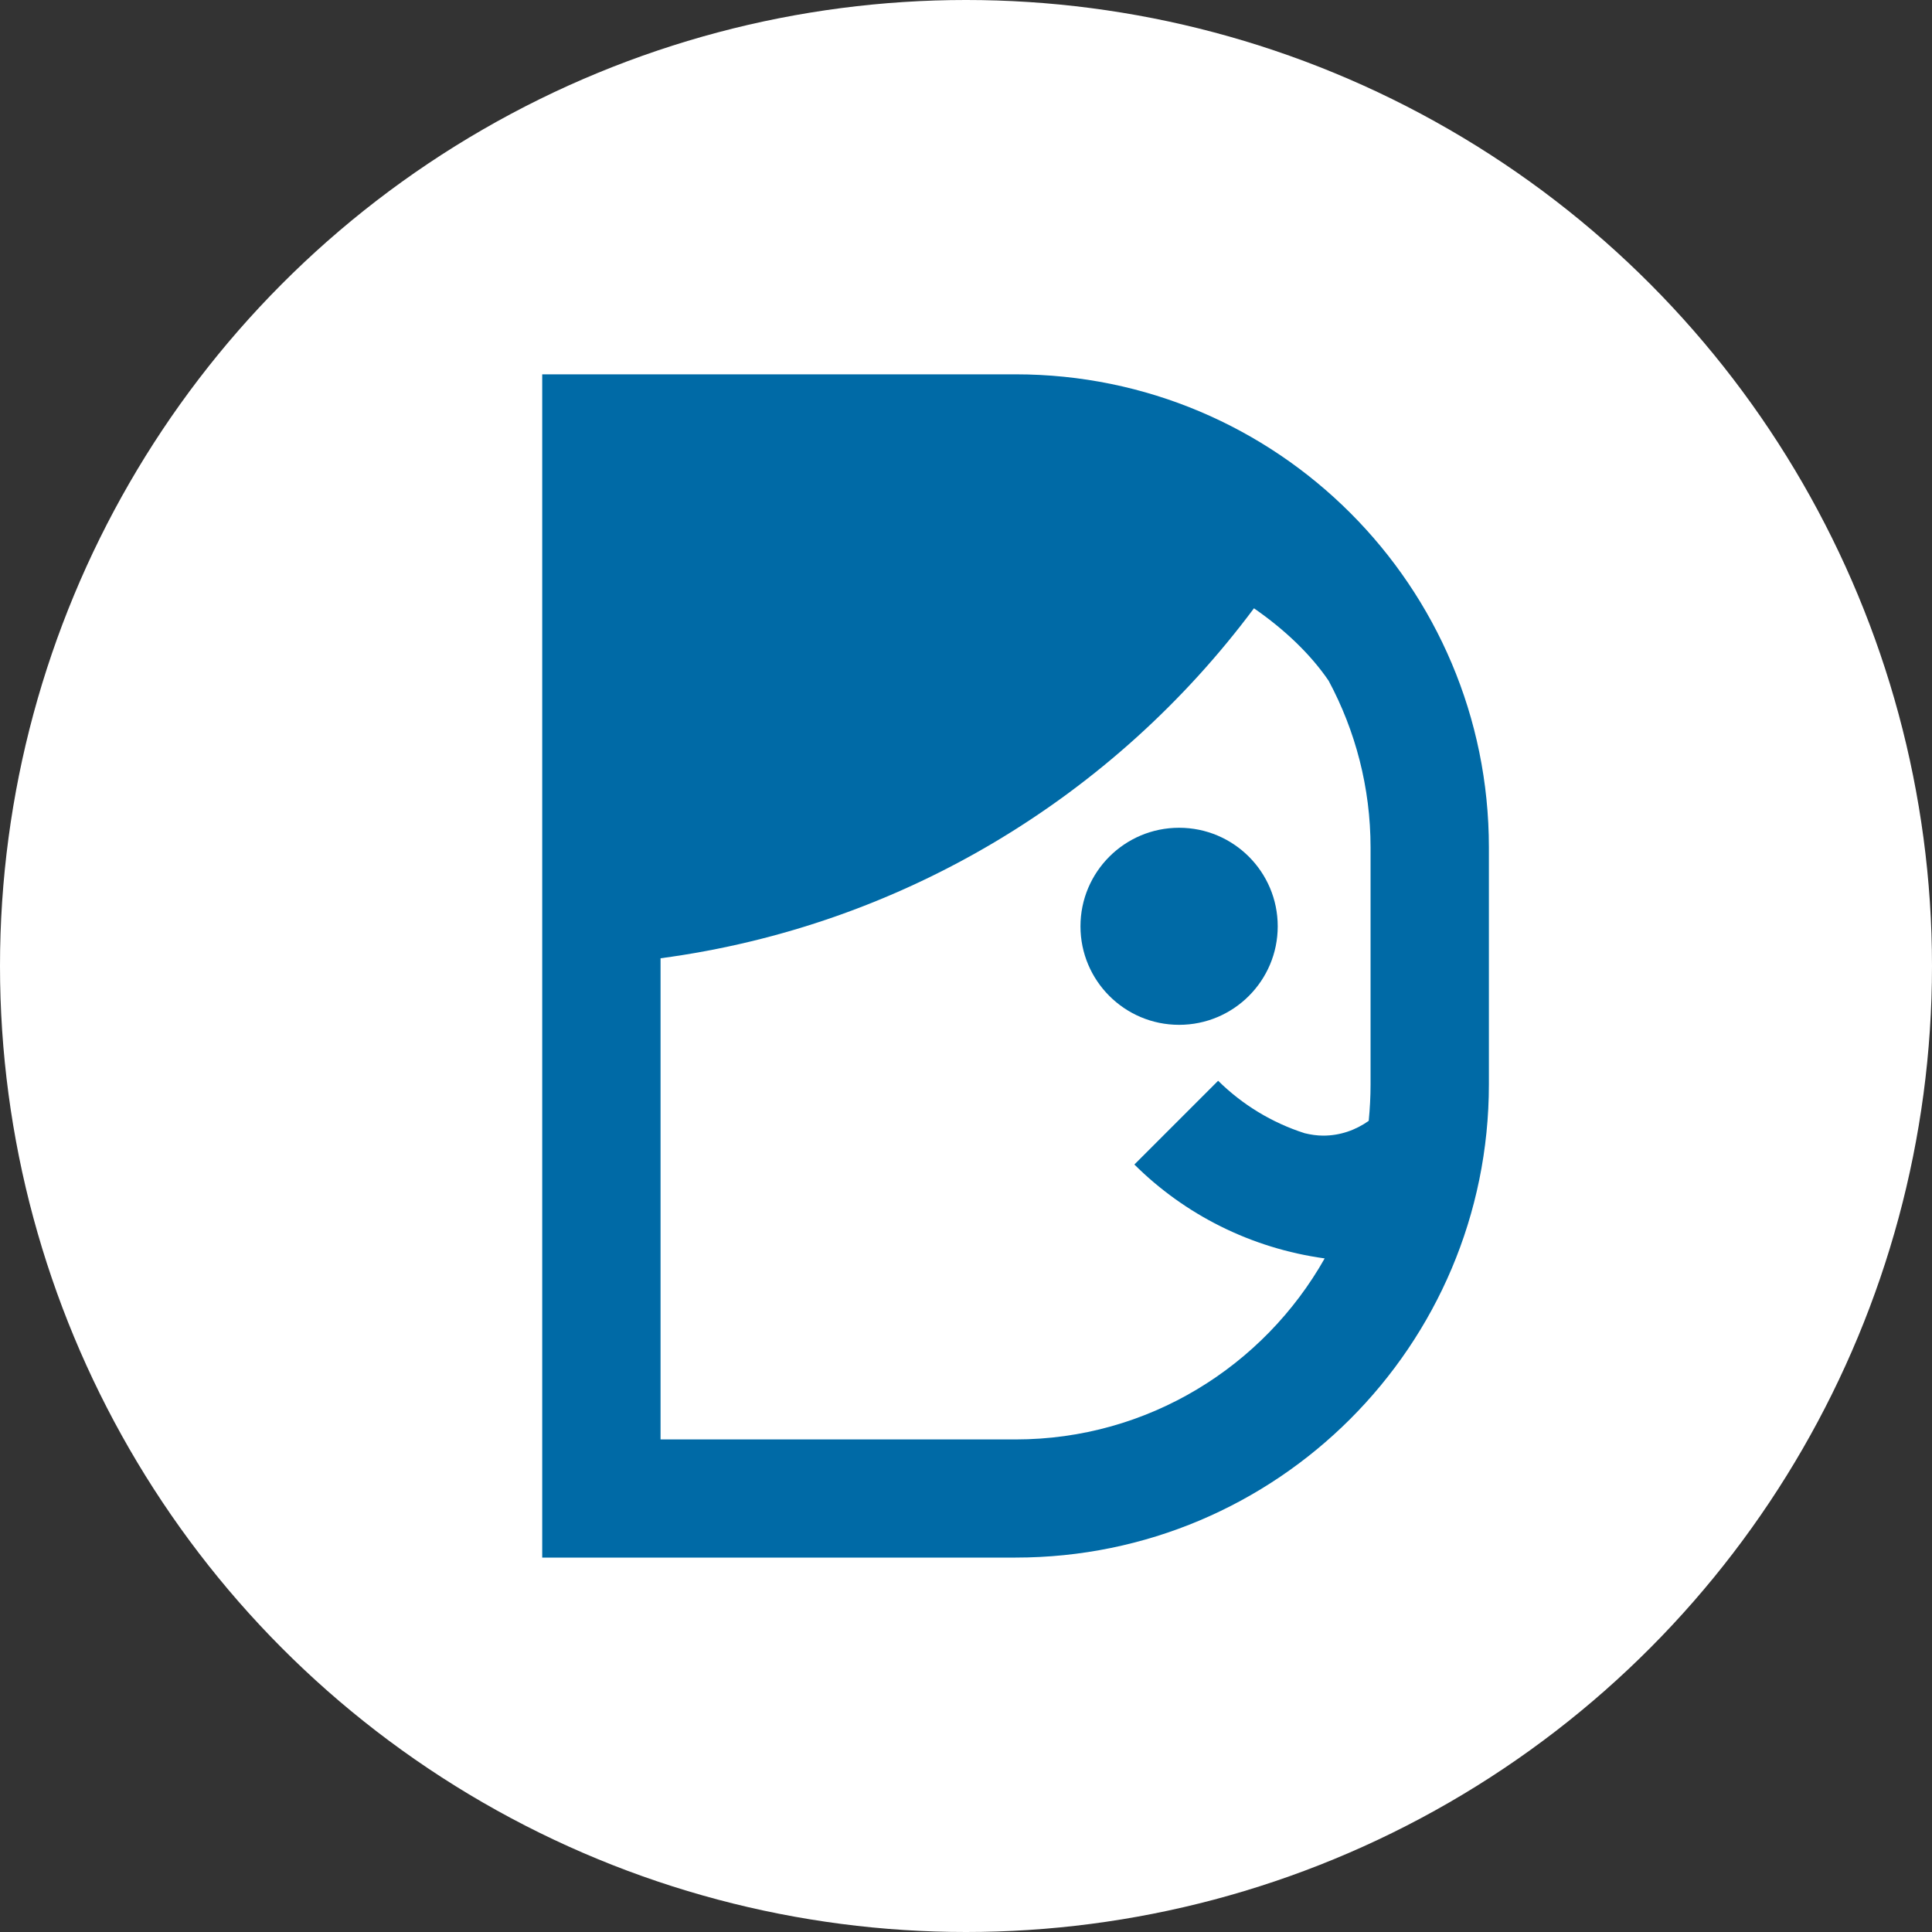 <?xml version="1.0" encoding="UTF-8"?><svg xmlns="http://www.w3.org/2000/svg"  version="1.2" baseProfile="tiny-ps" viewBox="0 0 200 200" xml:space="preserve"><rect x="0" y="0" width="200" height="200" fill="#333333" stroke="none"/><title>Dtto Logo</title><g><circle fill="#FFFFFF" cx="100" cy="100" r="100"></circle><g><path fill-rule="evenodd" fill="#006AA6" d="m122.06,85.69c-5.64,0-10.21,4.57-10.21,10.2s4.57,10.2,10.21,10.2,10.21-4.57,10.21-10.2-4.57-10.2-10.21-10.2Z"></path><path fill-rule="evenodd" fill="#006AA6" d="m105.13,38.75h-49v122.49h49c27.06,0,49-21.93,49-48.99v-24.52c0-27.05-21.93-48.98-49-48.98h0Zm36.75,73.51c0,1.27-.07,2.53-.19,3.77-1.34.95-2.95,1.53-4.71,1.53-.66,0-1.3-.1-1.92-.25-3.41-1.09-6.47-2.97-8.96-5.43l-8.67,8.67c5.21,5.18,12.07,8.67,19.7,9.72-6.31,11.17-18.28,18.74-32,18.74h-36.75v-49.81c25.11-3.35,46.99-16.85,61.43-36.23,3.19,2.21,5.86,4.76,7.73,7.5,2.76,5.15,4.34,11.03,4.34,17.28v24.52h0Z"></path></g></g></svg>
